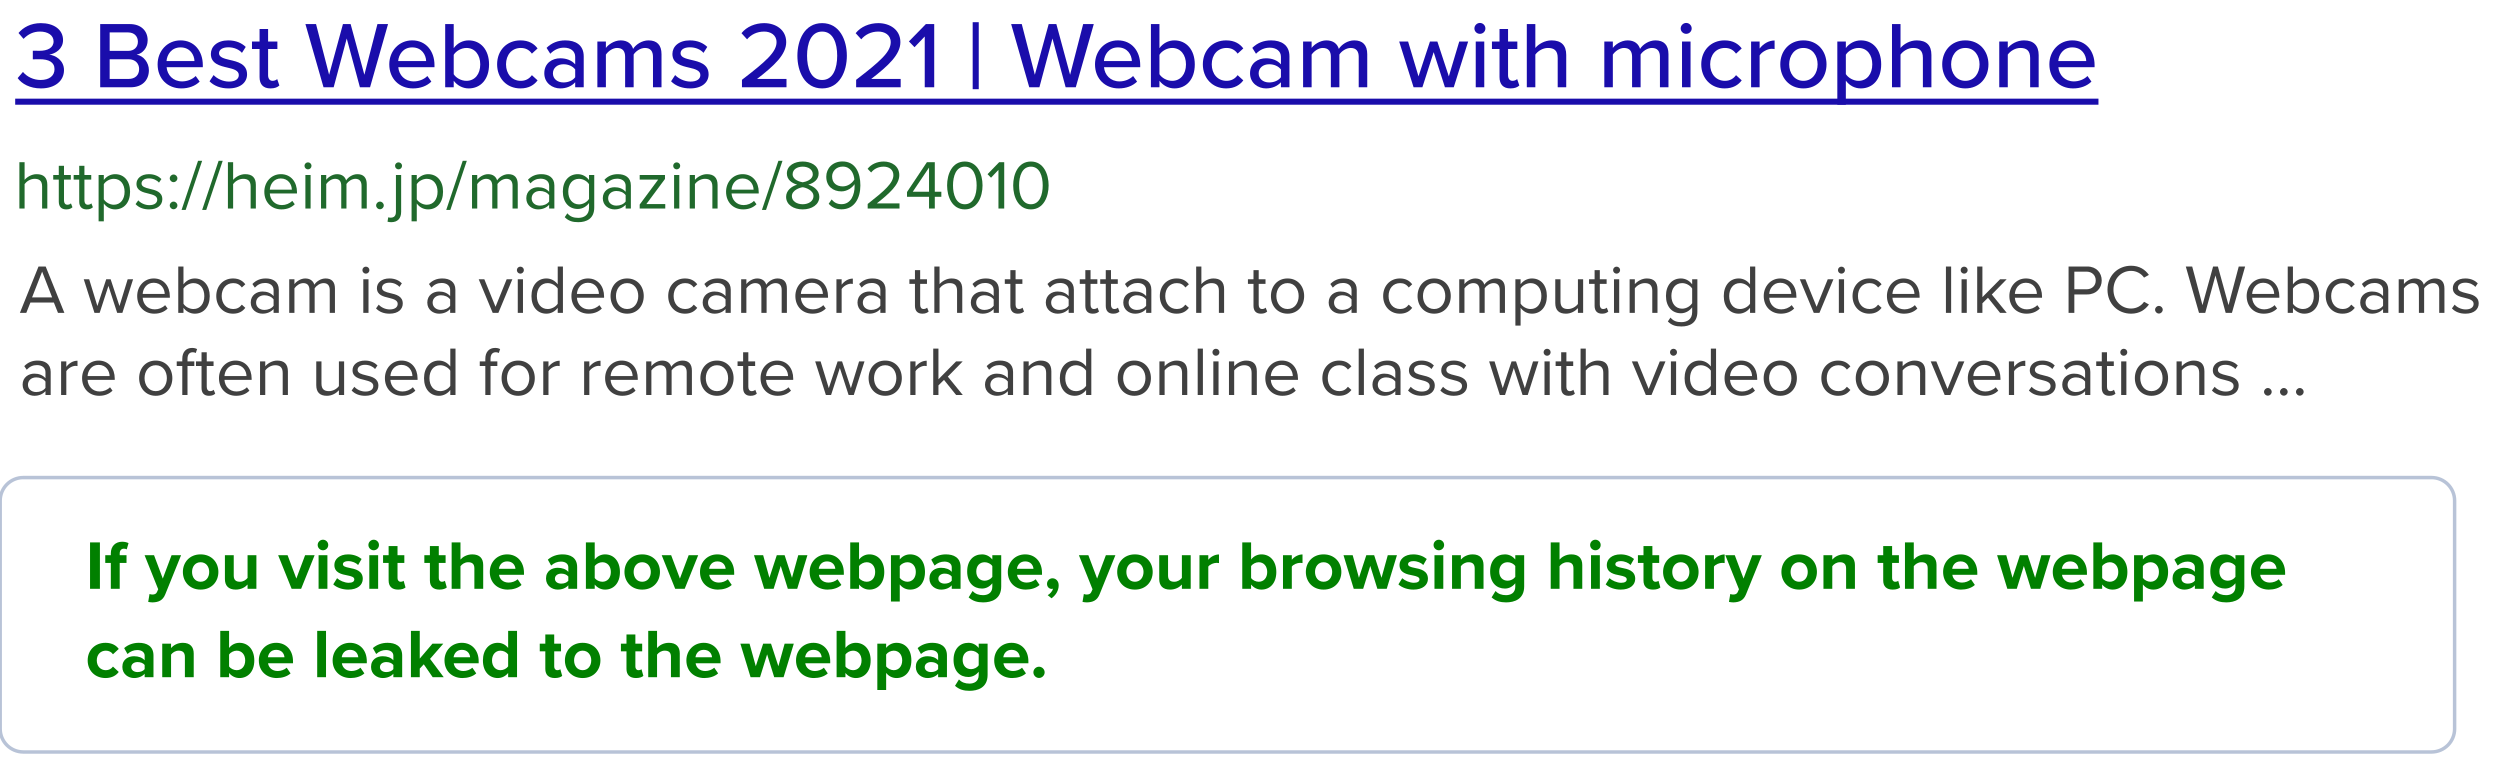 <?xml version="1.0" encoding="UTF-8" standalone="no"?>
<!DOCTYPE svg PUBLIC "-//W3C//DTD SVG 1.1//EN" "http://www.w3.org/Graphics/SVG/1.1/DTD/svg11.dtd">
<svg xmlns="http://www.w3.org/2000/svg" xmlns:xlink="http://www.w3.org/1999/xlink" version="1.1" width="395.76pt" height="123.12pt" viewBox="0 0 395.76 123.12">
<g enable-background="new">
<clipPath id="cp0">
<path transform="matrix(1,0,0,-1,0,123.12)" d="M 0 .192 L 395.73 .192 L 395.73 123.121 L 0 123.121 Z " fill-rule="evenodd"/>
</clipPath>
<g clip-path="url(#cp0)">
<path transform="matrix(1,0,0,-1,0,123.12)" stroke-width=".55" stroke-linecap="round" stroke-linejoin="round" fill="none" stroke="#b8c3d7" d="M 388.575 43.862 C 388.575 45.881 386.936 47.52 384.916 47.52 L 3.688 47.52 C 1.669 47.52 .03 45.881 .03 43.862 L .03 7.738 C .03 5.719 1.669 4.08 3.688 4.08 L 384.916 4.08 C 386.936 4.08 388.575 5.719 388.575 7.738 Z "/>
<symbol id="font_1_4">
<path d="M 0 .109 C .043 .049 .129 0 .245 0 C .396 0 .489 .081 .489 .193 C .489 .298 .397 .35 .334 .356 C .4 .368 .479 .417 .479 .51 C .479 .622 .381 .689 .245 .689 C .138 .689 .059 .644 .009 .585 L .062 .523 C .111 .573 .166 .6 .236 .6 C .315 .6 .379 .564 .379 .496 C .379 .427 .313 .397 .232 .397 C .206 .397 .171 .397 .16 .398 L .16 .307 C .17 .308 .205 .308 .232 .308 C .329 .308 .389 .277 .389 .203 C .389 .133 .334 .089 .242 .089 C .167 .089 .098 .123 .056 .174 L 0 .109 Z "/>
</symbol>
<symbol id="font_1_5">
<path d="M 0 0 L .321 0 C .444 0 .514 .075 .514 .18 C .514 .261 .456 .333 .385 .344 C .446 .357 .501 .413 .501 .497 C .501 .594 .432 .667 .313 .667 L 0 .667 L 0 0 M .1 .384 L .1 .579 L .294 .579 C .361 .579 .398 .536 .398 .481 C .398 .426 .361 .384 .294 .384 L .1 .384 M .1 .088 L .1 .296 L .299 .296 C .373 .296 .411 .248 .411 .193 C .411 .128 .369 .088 .299 .088 L .1 .088 Z "/>
</symbol>
<symbol id="font_1_a">
<path d="M 0 .254 C 0 .102 .106 0 .25 0 C .328 0 .396 .025 .444 .072 L .402 .131 C .366 .094 .31 .074 .259 .074 C .162 .074 .102 .142 .095 .224 L .477 .224 L .477 .246 C .477 .394 .387 .507 .242 .507 C .101 .507 0 .394 0 .254 M .242 .433 C .344 .433 .387 .353 .389 .289 L .094 .289 C .099 .355 .145 .433 .242 .433 Z "/>
</symbol>
<symbol id="font_1_12">
<path d="M 0 .075 C .049 .025 .12 0 .201 0 C .328 0 .396 .065 .396 .148 C .396 .259 .296 .282 .212 .301 C .152 .315 .1 .329 .1 .371 C .1 .41 .138 .434 .199 .434 C .26 .434 .314 .409 .342 .375 L .382 .438 C .341 .477 .281 .507 .198 .507 C .08 .507 .014 .441 .014 .364 C .014 .26 .11 .238 .192 .219 C .254 .205 .309 .189 .309 .141 C .309 .1 .273 .072 .205 .072 C .14 .072 .076 .105 .043 .141 L 0 .075 Z "/>
</symbol>
<symbol id="font_1_13">
<path d="M .195 0 C .242 0 .27 .013 .289 .031 L .266 .099 C .257 .089 .238 .08 .217 .08 C .186 .08 .17 .105 .17 .139 L .17 .416 L .268 .416 L .268 .495 L .17 .495 L .17 .627 L .08 .627 L .08 .495 L 0 .495 L 0 .416 L .08 .416 L .08 .119 C .08 .043 .119 0 .195 0 Z "/>
</symbol>
<symbol id="font_1_6">
<path d="M .575 0 L .682 0 L .872 .667 L .76 .667 L .622 .132 L .477 .667 L .396 .667 L .25 .132 L .112 .667 L 0 .667 L .191 0 L .298 0 L .436 .515 L .575 0 Z "/>
</symbol>
<symbol id="font_1_8">
<path d="M 0 .012 L .09 .012 L .09 .081 C .126 .033 .183 0 .248 0 C .373 0 .463 .095 .463 .253 C .463 .408 .374 .507 .248 .507 C .185 .507 .128 .477 .09 .425 L .09 .679 L 0 .679 L 0 .012 M .09 .15 L .09 .355 C .114 .394 .169 .427 .224 .427 C .314 .427 .37 .354 .37 .253 C .37 .152 .314 .08 .224 .08 C .169 .08 .114 .111 .09 .15 Z "/>
</symbol>
<symbol id="font_1_9">
<path d="M 0 .254 C 0 .109 .1 0 .246 0 C .337 0 .392 .038 .427 .085 L .367 .14 C .338 .1 .299 .08 .25 .08 C .155 .08 .094 .154 .094 .254 C .094 .354 .155 .427 .25 .427 C .299 .427 .338 .408 .367 .367 L .427 .422 C .392 .469 .337 .507 .246 .507 C .1 .507 0 .399 0 .254 Z "/>
</symbol>
<symbol id="font_1_7">
<path d="M .326 .012 L .416 .012 L .416 .338 C .416 .461 .327 .507 .222 .507 C .144 .507 .078 .481 .024 .428 L .063 .366 C .106 .409 .153 .43 .208 .43 C .277 .43 .326 .394 .326 .334 L .326 .254 C .289 .297 .233 .318 .168 .318 C .087 .318 0 .27 0 .16 C 0 .054 .088 0 .168 0 C .233 0 .288 .023 .326 .065 L .326 .012 M .326 .118 C .299 .082 .252 .063 .202 .063 C .137 .063 .091 .102 .091 .159 C .091 .216 .137 .255 .202 .255 C .252 .255 .299 .236 .326 .2 L .326 .118 Z "/>
</symbol>
<symbol id="font_1_d">
<path d="M .587 0 L .677 0 L .677 .349 C .677 .446 .629 .495 .54 .495 C .469 .495 .405 .45 .377 .405 C .362 .457 .319 .495 .246 .495 C .174 .495 .11 .445 .09 .415 L .09 .483 L 0 .483 L 0 0 L .09 0 L .09 .345 C .114 .38 .161 .415 .208 .415 C .269 .415 .293 .378 .293 .322 L .293 0 L .383 0 L .383 .346 C .406 .381 .454 .415 .503 .415 C .562 .415 .587 .378 .587 .322 L .587 0 Z "/>
</symbol>
<symbol id="font_1_3">
<path d="M .005 0 L .475 0 L .475 .088 L .164 .088 C .347 .229 .472 .346 .472 .476 C .472 .609 .359 .677 .239 .677 C .146 .677 .055 .64 0 .571 L .059 .506 C .1 .555 .161 .588 .24 .588 C .305 .588 .37 .554 .37 .476 C .37 .371 .255 .271 .005 .079 L .005 0 Z "/>
</symbol>
<symbol id="font_1_1">
<path d="M 0 .345 C 0 .18 .076 0 .261 0 C .446 0 .522 .18 .522 .345 C .522 .51 .446 .689 .261 .689 C .076 .689 0 .51 0 .345 M .42 .345 C .42 .215 .379 .089 .261 .089 C .143 .089 .102 .215 .102 .345 C .102 .475 .143 .6 .261 .6 C .379 .6 .42 .475 .42 .345 Z "/>
</symbol>
<symbol id="font_1_2">
<path d="M .167 0 L .267 0 L .267 .667 L .179 .667 L 0 .484 L .059 .423 L .167 .536 L .167 0 Z "/>
</symbol>
<symbol id="font_1_15">
<path d="M 0 0 L .064 0 L .064 .707 L 0 .707 L 0 0 Z "/>
</symbol>
<symbol id="font_1_14">
<path d="M .483 0 L .576 0 L .728 .483 L .634 .483 L .524 .115 L .403 .483 L .325 .483 L .204 .115 L .094 .483 L 0 .483 L .152 0 L .245 0 L .364 .371 L .483 0 Z "/>
</symbol>
<symbol id="font_1_c">
<path d="M .058 .564 C .09 .564 .116 .589 .116 .621 C .116 .653 .09 .679 .058 .679 C .027 .679 0 .653 0 .621 C 0 .589 .027 .564 .058 .564 M .014 0 L .104 0 L .104 .483 L .014 .483 L .014 0 Z "/>
</symbol>
<symbol id="font_1_b">
<path d="M .326 0 L .416 0 L .416 .341 C .416 .443 .364 .495 .261 .495 C .187 .495 .122 .454 .09 .415 L .09 .667 L 0 .667 L 0 0 L .09 0 L .09 .345 C .116 .381 .167 .415 .223 .415 C .285 .415 .326 .391 .326 .311 L .326 0 Z "/>
</symbol>
<symbol id="font_1_11">
<path d="M 0 0 L .09 0 L .09 .336 C .111 .372 .172 .406 .217 .406 C .229 .406 .239 .405 .248 .403 L .248 .494 C .184 .494 .127 .457 .09 .409 L .09 .483 L 0 .483 L 0 0 Z "/>
</symbol>
<symbol id="font_1_f">
<path d="M .244 0 C .395 0 .488 .114 .488 .254 C .488 .393 .395 .507 .244 .507 C .094 .507 0 .393 0 .254 C 0 .114 .094 0 .244 0 M .244 .08 C .148 .08 .094 .162 .094 .254 C .094 .345 .148 .427 .244 .427 C .341 .427 .394 .345 .394 .254 C .394 .162 .341 .08 .244 .08 Z "/>
</symbol>
<symbol id="font_1_10">
<path d="M .09 0 L .09 .254 C .129 .201 .185 .172 .248 .172 C .374 .172 .463 .268 .463 .426 C .463 .584 .374 .679 .248 .679 C .183 .679 .125 .646 .09 .598 L .09 .667 L 0 .667 L 0 0 L .09 0 M .369 .426 C .369 .325 .314 .252 .224 .252 C .169 .252 .114 .285 .09 .323 L .09 .528 C .114 .567 .169 .599 .224 .599 C .314 .599 .369 .526 .369 .426 Z "/>
</symbol>
<symbol id="font_1_e">
<path d="M .326 0 L .416 0 L .416 .339 C .416 .441 .363 .495 .261 .495 C .186 .495 .122 .454 .09 .415 L .09 .483 L 0 .483 L 0 0 L .09 0 L .09 .345 C .116 .381 .167 .415 .223 .415 C .285 .415 .326 .389 .326 .309 L .326 0 Z "/>
</symbol>
<use xlink:href="#font_1_4" transform="matrix(15,0,0,-15,2.795,13.997)" fill="#1a0dab"/>
<use xlink:href="#font_1_5" transform="matrix(15,0,0,-15,15.86,13.817)" fill="#1a0dab"/>
<use xlink:href="#font_1_a" transform="matrix(15,0,0,-15,24.95,13.997)" fill="#1a0dab"/>
<use xlink:href="#font_1_12" transform="matrix(15,0,0,-15,33.17,13.997)" fill="#1a0dab"/>
<use xlink:href="#font_1_13" transform="matrix(15,0,0,-15,39.89,13.997)" fill="#1a0dab"/>
<use xlink:href="#font_1_6" transform="matrix(15,0,0,-15,48.35,13.817)" fill="#1a0dab"/>
<use xlink:href="#font_1_a" transform="matrix(15,0,0,-15,61.625,13.997)" fill="#1a0dab"/>
<use xlink:href="#font_1_8" transform="matrix(15,0,0,-15,70.475,13.997)" fill="#1a0dab"/>
<use xlink:href="#font_1_9" transform="matrix(15,0,0,-15,78.695,13.997)" fill="#1a0dab"/>
<use xlink:href="#font_1_7" transform="matrix(15,0,0,-15,86.165,13.997)" fill="#1a0dab"/>
<use xlink:href="#font_1_d" transform="matrix(15,0,0,-15,94.565,13.817)" fill="#1a0dab"/>
<use xlink:href="#font_1_12" transform="matrix(15,0,0,-15,106.235,13.997)" fill="#1a0dab"/>
<use xlink:href="#font_1_3" transform="matrix(15,0,0,-15,117.38,13.817)" fill="#1a0dab"/>
<use xlink:href="#font_1_1" transform="matrix(15,0,0,-15,126.23,13.997)" fill="#1a0dab"/>
<use xlink:href="#font_1_3" transform="matrix(15,0,0,-15,135.455,13.817)" fill="#1a0dab"/>
<use xlink:href="#font_1_2" transform="matrix(15,0,0,-15,143.885,13.817)" fill="#1a0dab"/>
<use xlink:href="#font_1_15" transform="matrix(15,0,0,-15,153.98,14.117)" fill="#1a0dab"/>
<use xlink:href="#font_1_6" transform="matrix(15,0,0,-15,160.07,13.817)" fill="#1a0dab"/>
<use xlink:href="#font_1_a" transform="matrix(15,0,0,-15,173.345,13.997)" fill="#1a0dab"/>
<use xlink:href="#font_1_8" transform="matrix(15,0,0,-15,182.195,13.997)" fill="#1a0dab"/>
<use xlink:href="#font_1_9" transform="matrix(15,0,0,-15,190.415,13.997)" fill="#1a0dab"/>
<use xlink:href="#font_1_7" transform="matrix(15,0,0,-15,197.885,13.997)" fill="#1a0dab"/>
<use xlink:href="#font_1_d" transform="matrix(15,0,0,-15,206.285,13.817)" fill="#1a0dab"/>
<use xlink:href="#font_1_14" transform="matrix(15,0,0,-15,221.495,13.817)" fill="#1a0dab"/>
<use xlink:href="#font_1_c" transform="matrix(15,0,0,-15,233.405,13.817)" fill="#1a0dab"/>
<use xlink:href="#font_1_13" transform="matrix(15,0,0,-15,236.18,13.997)" fill="#1a0dab"/>
<use xlink:href="#font_1_b" transform="matrix(15,0,0,-15,241.7,13.817)" fill="#1a0dab"/>
<use xlink:href="#font_1_d" transform="matrix(15,0,0,-15,253.97,13.817)" fill="#1a0dab"/>
<use xlink:href="#font_1_c" transform="matrix(15,0,0,-15,266.06,13.817)" fill="#1a0dab"/>
<use xlink:href="#font_1_9" transform="matrix(15,0,0,-15,269.315,13.997)" fill="#1a0dab"/>
<use xlink:href="#font_1_11" transform="matrix(15,0,0,-15,277.205,13.817)" fill="#1a0dab"/>
<use xlink:href="#font_1_f" transform="matrix(15,0,0,-15,281.825,13.997)" fill="#1a0dab"/>
<use xlink:href="#font_1_10" transform="matrix(15,0,0,-15,290.855,16.577)" fill="#1a0dab"/>
<use xlink:href="#font_1_b" transform="matrix(15,0,0,-15,299.51,13.817)" fill="#1a0dab"/>
<use xlink:href="#font_1_f" transform="matrix(15,0,0,-15,307.46,13.997)" fill="#1a0dab"/>
<use xlink:href="#font_1_e" transform="matrix(15,0,0,-15,316.49,13.817)" fill="#1a0dab"/>
<use xlink:href="#font_1_a" transform="matrix(15,0,0,-15,324.425,13.997)" fill="#1a0dab"/>
<path transform="matrix(1,0,0,-1,0,123.12)" d="M 2.405 106.543 L 332.195 106.543 L 332.195 107.503 L 2.405 107.503 Z " fill="#1a0dab" fill-rule="evenodd"/>
<symbol id="font_2_12">
<path d="M .327 0 L .402 0 L .402 .341 C .402 .446 .349 .495 .248 .495 C .175 .495 .109 .453 .075 .413 L .075 .667 L 0 .667 L 0 0 L .075 0 L .075 .353 C .104 .392 .16 .428 .218 .428 C .283 .428 .327 .403 .327 .318 L .327 0 Z "/>
</symbol>
<symbol id="font_2_1d">
<path d="M .187 0 C .231 0 .258 .013 .277 .031 L .255 .087 C .245 .076 .225 .067 .204 .067 C .171 .067 .155 .093 .155 .129 L .155 .429 L .253 .429 L .253 .495 L .155 .495 L .155 .627 L .08 .627 L .08 .495 L 0 .495 L 0 .429 L .08 .429 L .08 .113 C .08 .041 .116 0 .187 0 Z "/>
</symbol>
<symbol id="font_2_1a">
<path d="M .075 0 L .075 .257 C .114 .203 .172 .172 .238 .172 C .365 .172 .453 .27 .453 .426 C .453 .583 .365 .679 .238 .679 C .17 .679 .11 .644 .075 .595 L .075 .667 L 0 .667 L 0 0 L .075 0 M .374 .426 C .374 .319 .316 .239 .219 .239 C .16 .239 .101 .275 .075 .317 L .075 .535 C .101 .577 .16 .612 .219 .612 C .316 .612 .374 .533 .374 .426 Z "/>
</symbol>
<symbol id="font_2_1c">
<path d="M 0 .076 C .049 .024 .116 0 .195 0 C .32 0 .385 .065 .385 .146 C .385 .253 .288 .277 .204 .296 C .141 .311 .086 .326 .086 .373 C .086 .416 .127 .446 .193 .446 C .255 .446 .308 .42 .337 .385 L .372 .437 C .333 .476 .275 .507 .193 .507 C .078 .507 .013 .443 .013 .368 C .013 .268 .106 .246 .188 .227 C .253 .211 .312 .194 .312 .141 C .312 .094 .272 .061 .198 .061 C .132 .061 .071 .093 .039 .13 L 0 .076 Z "/>
</symbol>
<symbol id="font_2_23">
<path d="M 0 .445 C 0 .415 .025 .39 .055 .39 C .085 .39 .11 .415 .11 .445 C .11 .475 .085 .5 .055 .5 C .025 .5 0 .475 0 .445 M 0 .055 C 0 .025 .025 0 .055 0 C .085 0 .11 .025 .11 .055 C .11 .085 .085 .11 .055 .11 C .025 .11 0 .085 0 .055 Z "/>
</symbol>
<symbol id="font_2_24">
<path d="M 0 0 L .059 0 L .296 .707 L .237 .707 L 0 0 Z "/>
</symbol>
<symbol id="font_2_f">
<path d="M 0 .254 C 0 .103 .103 0 .246 0 C .325 0 .39 .026 .438 .074 L .402 .123 C .364 .084 .308 .062 .253 .062 C .149 .062 .085 .138 .079 .229 L .47 .229 L .47 .248 C .47 .393 .384 .507 .238 .507 C .1 .507 0 .394 0 .254 M .237 .445 C .347 .445 .395 .356 .396 .284 L .079 .284 C .083 .358 .134 .445 .237 .445 Z "/>
</symbol>
<symbol id="font_2_13">
<path d="M .05 .564 C .078 .564 .101 .587 .101 .615 C .101 .643 .078 .665 .05 .665 C .023 .665 0 .643 0 .615 C 0 .587 .023 .564 .05 .564 M .013 0 L .088 0 L .088 .483 L .013 .483 L .013 0 Z "/>
</symbol>
<symbol id="font_2_17">
<path d="M .583 0 L .658 0 L .658 .349 C .658 .446 .611 .495 .523 .495 C .453 .495 .388 .449 .361 .405 C .347 .455 .305 .495 .231 .495 C .16 .495 .095 .444 .075 .413 L .075 .483 L 0 .483 L 0 0 L .075 0 L .075 .353 C .101 .392 .153 .428 .202 .428 C .265 .428 .291 .389 .291 .328 L .291 0 L .366 0 L .366 .354 C .391 .392 .444 .428 .494 .428 C .556 .428 .583 .389 .583 .328 L .583 0 Z "/>
</symbol>
<symbol id="font_2_22">
<path d="M 0 .055 C 0 .025 .025 0 .055 0 C .085 0 .11 .025 .11 .055 C .11 .085 .085 .11 .055 .11 C .025 .11 0 .085 0 .055 Z "/>
</symbol>
<symbol id="font_2_14">
<path d="M .158 .76 C .186 .76 .209 .783 .209 .811 C .209 .839 .186 .861 .158 .861 C .131 .861 .108 .839 .108 .811 C .108 .783 .131 .76 .158 .76 M .196 .679 L .121 .679 L .121 .149 C .121 .088 .09 .065 .046 .065 C .034 .065 .02 .066 .01 .07 L 0 .007 C .016 .002 .033 0 .054 0 C .145 0 .196 .054 .196 .149 L .196 .679 Z "/>
</symbol>
<symbol id="font_2_b">
<path d="M .329 .012 L .404 .012 L .404 .344 C .404 .461 .319 .507 .217 .507 C .138 .507 .076 .481 .024 .427 L .059 .375 C .102 .421 .149 .442 .207 .442 C .277 .442 .329 .405 .329 .34 L .329 .253 C .29 .298 .235 .319 .169 .319 C .087 .319 0 .268 0 .16 C 0 .055 .087 0 .169 0 C .234 0 .289 .023 .329 .067 L .329 .012 M .329 .114 C .3 .074 .249 .054 .196 .054 C .126 .054 .077 .098 .077 .159 C .077 .221 .126 .265 .196 .265 C .249 .265 .3 .245 .329 .205 L .329 .114 Z "/>
</symbol>
<symbol id="font_2_11">
<path d="M .027 .072 C .084 .016 .14 0 .222 0 C .34 0 .452 .05 .452 .21 L .452 .679 L .377 .679 L .377 .606 C .338 .659 .28 .691 .215 .691 C .088 .691 0 .595 0 .44 C 0 .284 .089 .19 .215 .19 C .283 .19 .342 .227 .377 .276 L .377 .207 C .377 .101 .302 .062 .222 .062 C .153 .062 .105 .08 .065 .128 L .027 .072 M .377 .335 C .351 .293 .293 .256 .233 .256 C .136 .256 .078 .334 .078 .44 C .078 .547 .136 .624 .233 .624 C .293 .624 .351 .588 .377 .546 L .377 .335 Z "/>
</symbol>
<symbol id="font_2_21">
<path d="M 0 0 L .368 0 L .368 .065 L .096 .065 L .364 .426 L .364 .483 L 0 .483 L 0 .417 L .266 .417 L 0 .058 L 0 0 Z "/>
</symbol>
<symbol id="font_2_18">
<path d="M .326 0 L .401 0 L .401 .339 C .401 .444 .348 .495 .247 .495 C .175 .495 .109 .453 .075 .413 L .075 .483 L 0 .483 L 0 0 L .075 0 L .075 .353 C .103 .392 .159 .428 .218 .428 C .283 .428 .326 .401 .326 .316 L .326 0 Z "/>
</symbol>
<symbol id="font_2_5">
<path d="M 0 .181 C 0 .067 .107 0 .239 0 C .37 0 .478 .068 .478 .181 C .478 .27 .402 .331 .319 .356 C .396 .378 .468 .428 .468 .516 C .468 .636 .349 .689 .239 .689 C .128 .689 .011 .636 .011 .516 C .011 .428 .082 .378 .159 .356 C .076 .331 0 .27 0 .181 M .384 .505 C .384 .424 .28 .397 .239 .39 C .199 .397 .094 .424 .094 .505 C .094 .574 .158 .615 .239 .615 C .319 .615 .384 .574 .384 .505 M .394 .19 C .394 .118 .321 .074 .239 .074 C .156 .074 .083 .118 .083 .19 C .083 .277 .198 .314 .239 .319 C .28 .314 .394 .277 .394 .19 Z "/>
</symbol>
<symbol id="font_2_6">
<path d="M .035 .08 C .077 .032 .135 0 .22 0 C .407 0 .491 .164 .491 .344 C .491 .526 .42 .689 .233 .689 C .088 .689 0 .586 0 .471 C 0 .329 .099 .258 .219 .258 C .304 .258 .378 .316 .407 .362 C .408 .353 .408 .344 .408 .335 C .408 .209 .355 .074 .22 .074 C .151 .074 .111 .102 .077 .142 L .035 .08 M .404 .429 C .369 .37 .304 .33 .238 .33 C .152 .33 .084 .376 .084 .474 C .084 .537 .135 .615 .237 .615 C .353 .615 .397 .512 .404 .429 Z "/>
</symbol>
<symbol id="font_2_3">
<path d="M .001 0 L .459 0 L .459 .074 L .132 .074 C .318 .221 .456 .345 .456 .481 C .456 .614 .343 .677 .232 .677 C .138 .677 .051 .639 0 .572 L .051 .519 C .09 .569 .152 .603 .232 .603 C .301 .603 .371 .566 .371 .481 C .371 .366 .241 .255 .001 .066 L .001 0 Z "/>
</symbol>
<symbol id="font_2_4">
<path d="M .317 0 L .4 0 L .4 .169 L .494 .169 L .494 .242 L .4 .242 L .4 .667 L .286 .667 L 0 .238 L 0 .169 L .317 .169 L .317 0 M .317 .59 L .317 .242 L .083 .242 L .317 .59 Z "/>
</symbol>
<symbol id="font_2_1">
<path d="M 0 .345 C 0 .183 .072 0 .255 0 C .437 0 .51 .183 .51 .345 C .51 .508 .437 .689 .255 .689 C .072 .689 0 .508 0 .345 M .425 .345 C .425 .212 .382 .074 .255 .074 C .128 .074 .085 .212 .085 .345 C .085 .478 .128 .615 .255 .615 C .382 .615 .425 .478 .425 .345 Z "/>
</symbol>
<symbol id="font_2_2">
<path d="M .157 0 L .24 0 L .24 .667 L .167 .667 L 0 .495 L .05 .444 L .157 .557 L .157 0 Z "/>
</symbol>
<use xlink:href="#font_2_12" transform="matrix(11,0,0,-11,3.069,33.016)" fill="#20692c"/>
<use xlink:href="#font_2_1d" transform="matrix(11,0,0,-11,8.426,33.148)" fill="#20692c"/>
<use xlink:href="#font_2_1d" transform="matrix(11,0,0,-11,11.66,33.148)" fill="#20692c"/>
<use xlink:href="#font_2_1a" transform="matrix(11,0,0,-11,15.609,35.04)" fill="#20692c"/>
<use xlink:href="#font_2_1c" transform="matrix(11,0,0,-11,21.461,33.148)" fill="#20692c"/>
<use xlink:href="#font_2_23" transform="matrix(11,0,0,-11,26.873,33.126)" fill="#20692c"/>
<use xlink:href="#font_2_24" transform="matrix(11,0,0,-11,28.743,33.236)" fill="#20692c"/>
<use xlink:href="#font_2_24" transform="matrix(11,0,0,-11,31.999,33.236)" fill="#20692c"/>
<use xlink:href="#font_2_12" transform="matrix(11,0,0,-11,36.08,33.016)" fill="#20692c"/>
<use xlink:href="#font_2_f" transform="matrix(11,0,0,-11,41.844,33.148)" fill="#20692c"/>
<use xlink:href="#font_2_13" transform="matrix(11,0,0,-11,48.202,33.016)" fill="#20692c"/>
<use xlink:href="#font_2_17" transform="matrix(11,0,0,-11,50.82,33.016)" fill="#20692c"/>
<use xlink:href="#font_2_22" transform="matrix(11,0,0,-11,59.543,33.126)" fill="#20692c"/>
<use xlink:href="#font_2_14" transform="matrix(11,0,0,-11,61.347,35.172)" fill="#20692c"/>
<use xlink:href="#font_2_1a" transform="matrix(11,0,0,-11,65.153,35.04)" fill="#20692c"/>
<use xlink:href="#font_2_24" transform="matrix(11,0,0,-11,70.642,33.236)" fill="#20692c"/>
<use xlink:href="#font_2_17" transform="matrix(11,0,0,-11,74.723,33.016)" fill="#20692c"/>
<use xlink:href="#font_2_b" transform="matrix(11,0,0,-11,83.314,33.148)" fill="#20692c"/>
<use xlink:href="#font_2_11" transform="matrix(11,0,0,-11,89.1,35.172)" fill="#20692c"/>
<use xlink:href="#font_2_b" transform="matrix(11,0,0,-11,95.425,33.148)" fill="#20692c"/>
<use xlink:href="#font_2_21" transform="matrix(11,0,0,-11,101.266,33.016)" fill="#20692c"/>
<use xlink:href="#font_2_13" transform="matrix(11,0,0,-11,106.568,33.016)" fill="#20692c"/>
<use xlink:href="#font_2_18" transform="matrix(11,0,0,-11,109.186,33.016)" fill="#20692c"/>
<use xlink:href="#font_2_f" transform="matrix(11,0,0,-11,114.939,33.148)" fill="#20692c"/>
<use xlink:href="#font_2_24" transform="matrix(11,0,0,-11,120.615,33.236)" fill="#20692c"/>
<use xlink:href="#font_2_5" transform="matrix(11,0,0,-11,124.443,33.148)" fill="#20692c"/>
<use xlink:href="#font_2_6" transform="matrix(11,0,0,-11,130.801,33.137)" fill="#20692c"/>
<use xlink:href="#font_2_3" transform="matrix(11,0,0,-11,137.346,33.016)" fill="#20692c"/>
<use xlink:href="#font_2_4" transform="matrix(11,0,0,-11,143.583,33.016)" fill="#20692c"/>
<use xlink:href="#font_2_1" transform="matrix(11,0,0,-11,149.93,33.148)" fill="#20692c"/>
<use xlink:href="#font_2_2" transform="matrix(11,0,0,-11,156.332,33.016)" fill="#20692c"/>
<use xlink:href="#font_2_1" transform="matrix(11,0,0,-11,160.391,33.148)" fill="#20692c"/>
<symbol id="font_2_7">
<path d="M .548 0 L .64 0 L .371 .667 L .268 .667 L 0 0 L .092 0 L .151 .148 L .489 .148 L .548 0 M .32 .593 L .464 .222 L .175 .222 L .32 .593 Z "/>
</symbol>
<symbol id="font_2_20">
<path d="M .481 0 L .556 0 L .71 .483 L .632 .483 L .514 .098 L .387 .483 L .323 .483 L .196 .098 L .078 .483 L 0 .483 L .154 0 L .229 0 L .355 .388 L .481 0 Z "/>
</symbol>
<symbol id="font_2_c">
<path d="M 0 .012 L .075 .012 L .075 .084 C .111 .035 .17 0 .238 0 C .364 0 .453 .096 .453 .253 C .453 .407 .364 .507 .238 .507 C .172 .507 .114 .475 .075 .422 L .075 .679 L 0 .679 L 0 .012 M .075 .143 L .075 .362 C .101 .404 .16 .44 .219 .44 C .317 .44 .375 .36 .375 .253 C .375 .146 .317 .067 .219 .067 C .16 .067 .101 .101 .075 .143 Z "/>
</symbol>
<symbol id="font_2_d">
<path d="M 0 .254 C 0 .11 .097 0 .241 0 C .329 0 .381 .036 .418 .084 L .368 .13 C .336 .087 .295 .067 .245 .067 C .142 .067 .078 .147 .078 .254 C .078 .361 .142 .44 .245 .44 C .295 .44 .336 .421 .368 .377 L .418 .423 C .381 .471 .329 .507 .241 .507 C .097 .507 0 .397 0 .254 Z "/>
</symbol>
<symbol id="font_2_1f">
<path d="M .201 0 L .283 0 L .484 .483 L .402 .483 L .242 .087 L .081 .483 L 0 .483 L .201 0 Z "/>
</symbol>
<symbol id="font_2_e">
<path d="M .378 .012 L .453 .012 L .453 .679 L .378 .679 L .378 .422 C .339 .475 .28 .507 .215 .507 C .088 .507 0 .407 0 .253 C 0 .096 .089 0 .215 0 C .283 0 .342 .035 .378 .084 L .378 .012 M .378 .143 C .351 .101 .293 .067 .233 .067 C .136 .067 .078 .146 .078 .253 C .078 .36 .136 .44 .233 .44 C .293 .44 .351 .404 .378 .362 L .378 .143 Z "/>
</symbol>
<symbol id="font_2_19">
<path d="M .239 0 C .386 0 .478 .114 .478 .254 C .478 .394 .386 .507 .239 .507 C .092 .507 0 .394 0 .254 C 0 .114 .092 0 .239 0 M .239 .067 C .136 .067 .078 .155 .078 .254 C .078 .352 .136 .44 .239 .44 C .342 .44 .399 .352 .399 .254 C .399 .155 .342 .067 .239 .067 Z "/>
</symbol>
<symbol id="font_2_1b">
<path d="M 0 0 L .075 0 L .075 .342 C .097 .381 .16 .419 .206 .419 C .218 .419 .227 .418 .236 .416 L .236 .493 C .17 .493 .114 .456 .075 .405 L .075 .483 L 0 .483 L 0 0 Z "/>
</symbol>
<symbol id="font_2_1e">
<path d="M .326 .012 L .401 .012 L .401 .495 L .326 .495 L .326 .14 C .298 .101 .242 .067 .183 .067 C .118 .067 .075 .092 .075 .177 L .075 .495 L 0 .495 L 0 .154 C 0 .049 .053 0 .154 0 C .226 0 .289 .038 .326 .08 L .326 .012 Z "/>
</symbol>
<symbol id="font_2_16">
<path d="M 0 0 L .075 0 L .075 .667 L 0 .667 L 0 0 Z "/>
</symbol>
<symbol id="font_2_15">
<path d="M .329 0 L .425 0 L .21 .264 L .424 .483 L .329 .483 L .075 .226 L .075 .667 L 0 .667 L 0 0 L .075 0 L .075 .138 L .155 .217 L .329 0 Z "/>
</symbol>
<symbol id="font_2_9">
<path d="M 0 0 L .083 0 L .083 .265 L .268 .265 C .4 .265 .477 .357 .477 .466 C .477 .575 .402 .667 .268 .667 L 0 .667 L 0 0 M .391 .466 C .391 .391 .337 .339 .258 .339 L .083 .339 L .083 .593 L .258 .593 C .337 .593 .391 .541 .391 .466 Z "/>
</symbol>
<symbol id="font_2_8">
<path d="M .34 0 C .461 0 .541 .056 .597 .132 L .526 .171 C .488 .114 .419 .074 .34 .074 C .197 .074 .086 .187 .086 .345 C .086 .504 .197 .616 .34 .616 C .419 .616 .488 .575 .526 .519 L .596 .558 C .543 .633 .461 .69 .34 .69 C .151 .69 0 .55 0 .345 C 0 .14 .151 0 .34 0 Z "/>
</symbol>
<symbol id="font_2_a">
<path d="M .574 0 L .664 0 L .854 .667 L .762 .667 L .615 .111 L .462 .667 L .393 .667 L .24 .111 L .092 .667 L 0 .667 L .19 0 L .28 0 L .427 .538 L .574 0 Z "/>
</symbol>
<use xlink:href="#font_2_7" transform="matrix(11,0,0,-11,3.15,49.525)" fill="#404040"/>
<use xlink:href="#font_2_20" transform="matrix(11,0,0,-11,13.259,49.525)" fill="#404040"/>
<use xlink:href="#font_2_f" transform="matrix(11,0,0,-11,21.718,49.657)" fill="#404040"/>
<use xlink:href="#font_2_c" transform="matrix(11,0,0,-11,28.219,49.657)" fill="#404040"/>
<use xlink:href="#font_2_d" transform="matrix(11,0,0,-11,34.236,49.657)" fill="#404040"/>
<use xlink:href="#font_2_b" transform="matrix(11,0,0,-11,39.692,49.657)" fill="#404040"/>
<use xlink:href="#font_2_17" transform="matrix(11,0,0,-11,45.786,49.525)" fill="#404040"/>
<use xlink:href="#font_2_13" transform="matrix(11,0,0,-11,57.369,49.525)" fill="#404040"/>
<use xlink:href="#font_2_1c" transform="matrix(11,0,0,-11,59.525,49.657)" fill="#404040"/>
<use xlink:href="#font_2_b" transform="matrix(11,0,0,-11,67.643,49.657)" fill="#404040"/>
<use xlink:href="#font_2_1f" transform="matrix(11,0,0,-11,75.783,49.525)" fill="#404040"/>
<use xlink:href="#font_2_13" transform="matrix(11,0,0,-11,81.822,49.525)" fill="#404040"/>
<use xlink:href="#font_2_e" transform="matrix(11,0,0,-11,84.132,49.657)" fill="#404040"/>
<use xlink:href="#font_2_f" transform="matrix(11,0,0,-11,90.457,49.657)" fill="#404040"/>
<use xlink:href="#font_2_19" transform="matrix(11,0,0,-11,96.65,49.657)" fill="#404040"/>
<use xlink:href="#font_2_d" transform="matrix(11,0,0,-11,105.78,49.657)" fill="#404040"/>
<use xlink:href="#font_2_b" transform="matrix(11,0,0,-11,111.236,49.657)" fill="#404040"/>
<use xlink:href="#font_2_17" transform="matrix(11,0,0,-11,117.33,49.525)" fill="#404040"/>
<use xlink:href="#font_2_f" transform="matrix(11,0,0,-11,125.91,49.657)" fill="#404040"/>
<use xlink:href="#font_2_1b" transform="matrix(11,0,0,-11,132.411,49.525)" fill="#404040"/>
<use xlink:href="#font_2_b" transform="matrix(11,0,0,-11,135.744,49.657)" fill="#404040"/>
<use xlink:href="#font_2_1d" transform="matrix(11,0,0,-11,143.961,49.657)" fill="#404040"/>
<use xlink:href="#font_2_12" transform="matrix(11,0,0,-11,147.91,49.525)" fill="#404040"/>
<use xlink:href="#font_2_b" transform="matrix(11,0,0,-11,153.685,49.657)" fill="#404040"/>
<use xlink:href="#font_2_1d" transform="matrix(11,0,0,-11,159.064,49.657)" fill="#404040"/>
<use xlink:href="#font_2_b" transform="matrix(11,0,0,-11,165.554,49.657)" fill="#404040"/>
<use xlink:href="#font_2_1d" transform="matrix(11,0,0,-11,170.933,49.657)" fill="#404040"/>
<use xlink:href="#font_2_1d" transform="matrix(11,0,0,-11,174.167,49.657)" fill="#404040"/>
<use xlink:href="#font_2_b" transform="matrix(11,0,0,-11,177.819,49.657)" fill="#404040"/>
<use xlink:href="#font_2_d" transform="matrix(11,0,0,-11,183.605,49.657)" fill="#404040"/>
<use xlink:href="#font_2_12" transform="matrix(11,0,0,-11,189.358,49.525)" fill="#404040"/>
<use xlink:href="#font_2_1d" transform="matrix(11,0,0,-11,197.553,49.657)" fill="#404040"/>
<use xlink:href="#font_2_19" transform="matrix(11,0,0,-11,201.194,49.657)" fill="#404040"/>
<use xlink:href="#font_2_b" transform="matrix(11,0,0,-11,210.335,49.657)" fill="#404040"/>
<use xlink:href="#font_2_d" transform="matrix(11,0,0,-11,218.959,49.657)" fill="#404040"/>
<use xlink:href="#font_2_19" transform="matrix(11,0,0,-11,224.404,49.657)" fill="#404040"/>
<use xlink:href="#font_2_17" transform="matrix(11,0,0,-11,231.004,49.525)" fill="#404040"/>
<use xlink:href="#font_2_1a" transform="matrix(11,0,0,-11,239.892,51.549)" fill="#404040"/>
<use xlink:href="#font_2_1e" transform="matrix(11,0,0,-11,246.206,49.657)" fill="#404040"/>
<use xlink:href="#font_2_1d" transform="matrix(11,0,0,-11,251.552,49.657)" fill="#404040"/>
<use xlink:href="#font_2_13" transform="matrix(11,0,0,-11,255.358,49.525)" fill="#404040"/>
<use xlink:href="#font_2_18" transform="matrix(11,0,0,-11,257.976,49.525)" fill="#404040"/>
<use xlink:href="#font_2_11" transform="matrix(11,0,0,-11,263.729,51.681)" fill="#404040"/>
<use xlink:href="#font_2_e" transform="matrix(11,0,0,-11,272.881,49.657)" fill="#404040"/>
<use xlink:href="#font_2_f" transform="matrix(11,0,0,-11,279.206,49.657)" fill="#404040"/>
<use xlink:href="#font_2_1f" transform="matrix(11,0,0,-11,284.915,49.525)" fill="#404040"/>
<use xlink:href="#font_2_13" transform="matrix(11,0,0,-11,290.954,49.525)" fill="#404040"/>
<use xlink:href="#font_2_d" transform="matrix(11,0,0,-11,293.264,49.657)" fill="#404040"/>
<use xlink:href="#font_2_f" transform="matrix(11,0,0,-11,298.709,49.657)" fill="#404040"/>
<use xlink:href="#font_2_16" transform="matrix(11,0,0,-11,308.048,49.525)" fill="#404040"/>
<use xlink:href="#font_2_13" transform="matrix(11,0,0,-11,310.38,49.525)" fill="#404040"/>
<use xlink:href="#font_2_15" transform="matrix(11,0,0,-11,312.998,49.525)" fill="#404040"/>
<use xlink:href="#font_2_f" transform="matrix(11,0,0,-11,318.091,49.657)" fill="#404040"/>
<use xlink:href="#font_2_9" transform="matrix(11,0,0,-11,327.463,49.525)" fill="#404040"/>
<use xlink:href="#font_2_8" transform="matrix(11,0,0,-11,333.623,49.657)" fill="#404040"/>
<use xlink:href="#font_2_22" transform="matrix(11,0,0,-11,341.158,49.635)" fill="#404040"/>
<use xlink:href="#font_2_a" transform="matrix(11,0,0,-11,346.02,49.525)" fill="#404040"/>
<use xlink:href="#font_2_f" transform="matrix(11,0,0,-11,355.656,49.657)" fill="#404040"/>
<use xlink:href="#font_2_c" transform="matrix(11,0,0,-11,362.157,49.657)" fill="#404040"/>
<use xlink:href="#font_2_d" transform="matrix(11,0,0,-11,368.174,49.657)" fill="#404040"/>
<use xlink:href="#font_2_b" transform="matrix(11,0,0,-11,373.63,49.657)" fill="#404040"/>
<use xlink:href="#font_2_17" transform="matrix(11,0,0,-11,379.724,49.525)" fill="#404040"/>
<use xlink:href="#font_2_1c" transform="matrix(11,0,0,-11,388.15,49.657)" fill="#404040"/>
<symbol id="font_2_10">
<path d="M .08 0 L .155 0 L .155 .417 L .253 .417 L .253 .483 L .155 .483 L .155 .52 C .155 .581 .182 .615 .231 .615 C .248 .615 .262 .611 .274 .604 L .293 .66 C .274 .672 .248 .677 .22 .677 C .136 .677 .08 .62 .08 .52 L .08 .483 L 0 .483 L 0 .417 L .08 .417 L .08 0 Z "/>
</symbol>
<use xlink:href="#font_2_b" transform="matrix(11,0,0,-11,3.579,62.657)" fill="#404040"/>
<use xlink:href="#font_2_1b" transform="matrix(11,0,0,-11,9.673,62.525)" fill="#404040"/>
<use xlink:href="#font_2_f" transform="matrix(11,0,0,-11,12.995,62.657)" fill="#404040"/>
<use xlink:href="#font_2_19" transform="matrix(11,0,0,-11,22.026,62.657)" fill="#404040"/>
<use xlink:href="#font_2_10" transform="matrix(11,0,0,-11,27.977,62.525)" fill="#404040"/>
<use xlink:href="#font_2_1d" transform="matrix(11,0,0,-11,31.024,62.657)" fill="#404040"/>
<use xlink:href="#font_2_f" transform="matrix(11,0,0,-11,34.665,62.657)" fill="#404040"/>
<use xlink:href="#font_2_18" transform="matrix(11,0,0,-11,41.166,62.525)" fill="#404040"/>
<use xlink:href="#font_2_1e" transform="matrix(11,0,0,-11,50.065,62.657)" fill="#404040"/>
<use xlink:href="#font_2_1c" transform="matrix(11,0,0,-11,55.664,62.657)" fill="#404040"/>
<use xlink:href="#font_2_f" transform="matrix(11,0,0,-11,60.933,62.657)" fill="#404040"/>
<use xlink:href="#font_2_e" transform="matrix(11,0,0,-11,67.126,62.657)" fill="#404040"/>
<use xlink:href="#font_2_10" transform="matrix(11,0,0,-11,75.948,62.525)" fill="#404040"/>
<use xlink:href="#font_2_19" transform="matrix(11,0,0,-11,79.402,62.657)" fill="#404040"/>
<use xlink:href="#font_2_1b" transform="matrix(11,0,0,-11,86.002,62.525)" fill="#404040"/>
<use xlink:href="#font_2_1b" transform="matrix(11,0,0,-11,92.47,62.525)" fill="#404040"/>
<use xlink:href="#font_2_f" transform="matrix(11,0,0,-11,95.792,62.657)" fill="#404040"/>
<use xlink:href="#font_2_17" transform="matrix(11,0,0,-11,102.293,62.525)" fill="#404040"/>
<use xlink:href="#font_2_19" transform="matrix(11,0,0,-11,110.873,62.657)" fill="#404040"/>
<use xlink:href="#font_2_1d" transform="matrix(11,0,0,-11,116.758,62.657)" fill="#404040"/>
<use xlink:href="#font_2_f" transform="matrix(11,0,0,-11,120.399,62.657)" fill="#404040"/>
<use xlink:href="#font_2_20" transform="matrix(11,0,0,-11,129.045,62.525)" fill="#404040"/>
<use xlink:href="#font_2_19" transform="matrix(11,0,0,-11,137.504,62.657)" fill="#404040"/>
<use xlink:href="#font_2_1b" transform="matrix(11,0,0,-11,144.104,62.525)" fill="#404040"/>
<use xlink:href="#font_2_15" transform="matrix(11,0,0,-11,147.734,62.525)" fill="#404040"/>
<use xlink:href="#font_2_b" transform="matrix(11,0,0,-11,155.929,62.657)" fill="#404040"/>
<use xlink:href="#font_2_18" transform="matrix(11,0,0,-11,162.023,62.525)" fill="#404040"/>
<use xlink:href="#font_2_e" transform="matrix(11,0,0,-11,167.776,62.657)" fill="#404040"/>
<use xlink:href="#font_2_19" transform="matrix(11,0,0,-11,176.939,62.657)" fill="#404040"/>
<use xlink:href="#font_2_18" transform="matrix(11,0,0,-11,183.539,62.525)" fill="#404040"/>
<use xlink:href="#font_2_16" transform="matrix(11,0,0,-11,189.6,62.525)" fill="#404040"/>
<use xlink:href="#font_2_13" transform="matrix(11,0,0,-11,191.932,62.525)" fill="#404040"/>
<use xlink:href="#font_2_18" transform="matrix(11,0,0,-11,194.55,62.525)" fill="#404040"/>
<use xlink:href="#font_2_f" transform="matrix(11,0,0,-11,200.303,62.657)" fill="#404040"/>
<use xlink:href="#font_2_d" transform="matrix(11,0,0,-11,209.334,62.657)" fill="#404040"/>
<use xlink:href="#font_2_16" transform="matrix(11,0,0,-11,215.087,62.525)" fill="#404040"/>
<use xlink:href="#font_2_b" transform="matrix(11,0,0,-11,217.265,62.657)" fill="#404040"/>
<use xlink:href="#font_2_1c" transform="matrix(11,0,0,-11,222.897,62.657)" fill="#404040"/>
<use xlink:href="#font_2_1c" transform="matrix(11,0,0,-11,228.012,62.657)" fill="#404040"/>
<use xlink:href="#font_2_20" transform="matrix(11,0,0,-11,235.734,62.525)" fill="#404040"/>
<use xlink:href="#font_2_13" transform="matrix(11,0,0,-11,244.358,62.525)" fill="#404040"/>
<use xlink:href="#font_2_1d" transform="matrix(11,0,0,-11,246.261,62.657)" fill="#404040"/>
<use xlink:href="#font_2_12" transform="matrix(11,0,0,-11,250.21,62.525)" fill="#404040"/>
<use xlink:href="#font_2_1f" transform="matrix(11,0,0,-11,258.328,62.525)" fill="#404040"/>
<use xlink:href="#font_2_13" transform="matrix(11,0,0,-11,264.367,62.525)" fill="#404040"/>
<use xlink:href="#font_2_e" transform="matrix(11,0,0,-11,266.677,62.657)" fill="#404040"/>
<use xlink:href="#font_2_f" transform="matrix(11,0,0,-11,273.002,62.657)" fill="#404040"/>
<use xlink:href="#font_2_19" transform="matrix(11,0,0,-11,279.195,62.657)" fill="#404040"/>
<use xlink:href="#font_2_d" transform="matrix(11,0,0,-11,288.325,62.657)" fill="#404040"/>
<use xlink:href="#font_2_19" transform="matrix(11,0,0,-11,293.77,62.657)" fill="#404040"/>
<use xlink:href="#font_2_18" transform="matrix(11,0,0,-11,300.37,62.525)" fill="#404040"/>
<use xlink:href="#font_2_1f" transform="matrix(11,0,0,-11,305.639,62.525)" fill="#404040"/>
<use xlink:href="#font_2_f" transform="matrix(11,0,0,-11,311.513,62.657)" fill="#404040"/>
<use xlink:href="#font_2_1b" transform="matrix(11,0,0,-11,318.014,62.525)" fill="#404040"/>
<use xlink:href="#font_2_1c" transform="matrix(11,0,0,-11,321.182,62.657)" fill="#404040"/>
<use xlink:href="#font_2_b" transform="matrix(11,0,0,-11,326.462,62.657)" fill="#404040"/>
<use xlink:href="#font_2_1d" transform="matrix(11,0,0,-11,331.841,62.657)" fill="#404040"/>
<use xlink:href="#font_2_13" transform="matrix(11,0,0,-11,335.647,62.525)" fill="#404040"/>
<use xlink:href="#font_2_19" transform="matrix(11,0,0,-11,337.957,62.657)" fill="#404040"/>
<use xlink:href="#font_2_18" transform="matrix(11,0,0,-11,344.557,62.525)" fill="#404040"/>
<use xlink:href="#font_2_1c" transform="matrix(11,0,0,-11,350.156,62.657)" fill="#404040"/>
<use xlink:href="#font_2_22" transform="matrix(11,0,0,-11,358.406,62.635)" fill="#404040"/>
<use xlink:href="#font_2_22" transform="matrix(11,0,0,-11,360.936,62.635)" fill="#404040"/>
<use xlink:href="#font_2_22" transform="matrix(11,0,0,-11,363.466,62.635)" fill="#404040"/>
<symbol id="font_3_1">
<path d="M 0 0 L .142 0 L .142 .667 L 0 .667 L 0 0 Z "/>
</symbol>
<symbol id="font_3_7">
<path d="M .08 0 L .208 0 L .208 .372 L .306 .372 L .306 .483 L .208 .483 L .208 .507 C .208 .553 .232 .577 .268 .577 C .283 .577 .298 .574 .309 .567 L .335 .657 C .312 .669 .279 .677 .243 .677 C .148 .677 .08 .614 .08 .509 L .08 .483 L 0 .483 L 0 .372 L .08 .372 L .08 0 Z "/>
</symbol>
<symbol id="font_3_16">
<path d="M .071 .121 L .052 .007 C .068 .003 .1 0 .115 0 C .198 .002 .262 .026 .298 .117 L .525 .679 L .388 .679 L .262 .343 L .136 .679 L 0 .679 L .196 .189 L .178 .148 C .166 .122 .144 .113 .111 .113 C .099 .113 .082 .116 .071 .121 Z "/>
</symbol>
<symbol id="font_3_e">
<path d="M .255 0 C .415 0 .511 .116 .511 .254 C .511 .391 .415 .507 .255 .507 C .096 .507 0 .391 0 .254 C 0 .116 .096 0 .255 0 M .255 .113 C .176 .113 .132 .178 .132 .254 C .132 .329 .176 .394 .255 .394 C .334 .394 .379 .329 .379 .254 C .379 .178 .334 .113 .255 .113 Z "/>
</symbol>
<symbol id="font_3_13">
<path d="M .326 .012 L .453 .012 L .453 .495 L .326 .495 L .326 .168 C .304 .14 .265 .113 .216 .113 C .162 .113 .127 .135 .127 .202 L .127 .495 L 0 .495 L 0 .152 C 0 .058 .05 0 .156 0 C .235 0 .293 .036 .326 .073 L .326 .012 Z "/>
</symbol>
<symbol id="font_3_14">
<path d="M .194 0 L .331 0 L .525 .483 L .388 .483 L .262 .147 L .136 .483 L 0 .483 L .194 0 Z "/>
</symbol>
<symbol id="font_3_a">
<path d="M .076 .554 C .118 .554 .152 .588 .152 .63 C .152 .672 .118 .706 .076 .706 C .035 .706 0 .672 0 .63 C 0 .588 .035 .554 .076 .554 M .013 0 L .14 0 L .14 .483 L .013 .483 L .013 0 Z "/>
</symbol>
<symbol id="font_3_11">
<path d="M 0 .075 C .051 .028 .132 0 .216 0 C .35 0 .425 .066 .425 .155 C .425 .275 .314 .297 .231 .313 C .177 .324 .139 .335 .139 .365 C .139 .393 .169 .41 .215 .41 C .274 .41 .329 .385 .358 .354 L .408 .441 C .361 .479 .296 .507 .214 .507 C .087 .507 .016 .436 .016 .355 C .016 .24 .123 .22 .206 .204 C .261 .193 .303 .181 .303 .147 C .303 .117 .277 .098 .222 .098 C .162 .098 .09 .131 .055 .164 L 0 .075 Z "/>
</symbol>
<symbol id="font_3_12">
<path d="M .217 0 C .27 0 .304 .014 .323 .031 L .296 .127 C .289 .12 .271 .113 .252 .113 C .224 .113 .208 .136 .208 .166 L .208 .384 L .306 .384 L .306 .495 L .208 .495 L .208 .627 L .08 .627 L .08 .495 L 0 .495 L 0 .384 L .08 .384 L .08 .132 C .08 .046 .128 0 .217 0 Z "/>
</symbol>
<symbol id="font_3_9">
<path d="M .327 0 L .454 0 L .454 .343 C .454 .437 .403 .495 .297 .495 C .218 .495 .158 .457 .127 .42 L .127 .667 L 0 .667 L 0 0 L .127 0 L .127 .325 C .149 .354 .188 .382 .237 .382 C .292 .382 .327 .361 .327 .294 L .327 0 Z "/>
</symbol>
<symbol id="font_3_6">
<path d="M 0 .254 C 0 .099 .111 0 .258 0 C .333 0 .408 .022 .457 .067 L .401 .149 C .37 .119 .317 .101 .272 .101 C .19 .101 .141 .152 .133 .213 L .492 .213 L .492 .241 C .492 .399 .394 .507 .25 .507 C .103 .507 0 .394 0 .254 M .25 .406 C .334 .406 .366 .345 .369 .299 L .131 .299 C .137 .347 .171 .406 .25 .406 Z "/>
</symbol>
<symbol id="font_3_2">
<path d="M .321 .012 L .448 .012 L .448 .324 C .448 .463 .347 .507 .237 .507 C .161 .507 .085 .483 .026 .431 L .074 .346 C .115 .384 .163 .403 .215 .403 C .279 .403 .321 .371 .321 .322 L .321 .255 C .289 .294 .232 .314 .168 .314 C .091 .314 0 .273 0 .16 C 0 .052 .091 0 .168 0 C .231 0 .288 .023 .321 .062 L .321 .012 M .321 .128 C .3 .1 .26 .086 .219 .086 C .169 .086 .128 .112 .128 .157 C .128 .203 .169 .23 .219 .23 C .26 .23 .3 .216 .321 .188 L .321 .128 Z "/>
</symbol>
<symbol id="font_3_3">
<path d="M 0 .012 L .127 .012 L .127 .073 C .165 .026 .218 0 .276 0 C .398 0 .49 .092 .49 .253 C .49 .411 .399 .507 .276 .507 C .219 .507 .165 .482 .127 .433 L .127 .679 L 0 .679 L 0 .012 M .127 .167 L .127 .338 C .148 .37 .195 .394 .236 .394 C .31 .394 .359 .337 .359 .253 C .359 .169 .31 .113 .236 .113 C .195 .113 .148 .136 .127 .167 Z "/>
</symbol>
<symbol id="font_3_15">
<path d="M .487 0 L .622 0 L .769 .483 L .637 .483 L .547 .158 L .441 .483 L .328 .483 L .222 .158 L .132 .483 L 0 .483 L .147 0 L .283 0 L .385 .329 L .487 0 Z "/>
</symbol>
<symbol id="font_3_f">
<path d="M .127 0 L .127 .246 C .166 .196 .219 .172 .276 .172 C .4 .172 .49 .265 .49 .426 C .49 .587 .4 .679 .276 .679 C .217 .679 .164 .653 .127 .606 L .127 .667 L 0 .667 L 0 0 L .127 0 M .358 .426 C .358 .342 .309 .285 .236 .285 C .195 .285 .148 .31 .127 .34 L .127 .511 C .148 .542 .195 .566 .236 .566 C .309 .566 .358 .509 .358 .426 Z "/>
</symbol>
<symbol id="font_3_8">
<path d="M .021 .072 C .081 .019 .146 0 .229 0 C .348 0 .49 .045 .49 .229 L .49 .679 L .362 .679 L .362 .617 C .323 .666 .271 .691 .213 .691 C .091 .691 0 .603 0 .445 C 0 .284 .092 .199 .213 .199 C .272 .199 .324 .227 .362 .275 L .362 .226 C .362 .131 .29 .104 .229 .104 C .168 .104 .117 .121 .078 .164 L .021 .072 M .362 .367 C .341 .336 .295 .312 .253 .312 C .181 .312 .131 .362 .131 .445 C .131 .528 .181 .578 .253 .578 C .295 .578 .341 .555 .362 .523 L .362 .367 Z "/>
</symbol>
<symbol id="font_3_18">
<path d="M .065 0 C .126 .044 .168 .111 .168 .186 C .168 .251 .125 .288 .078 .288 C .036 .288 0 .252 0 .208 C 0 .165 .03 .135 .068 .135 C .075 .135 .084 .137 .087 .138 C .079 .103 .042 .062 .01 .045 L .065 0 Z "/>
</symbol>
<symbol id="font_3_10">
<path d="M 0 0 L .127 0 L .127 .319 C .148 .35 .204 .373 .246 .373 C .26 .373 .272 .372 .281 .37 L .281 .494 C .221 .494 .161 .46 .127 .417 L .127 .483 L 0 .483 L 0 0 Z "/>
</symbol>
<symbol id="font_3_d">
<path d="M .326 0 L .453 0 L .453 .341 C .453 .435 .402 .495 .296 .495 C .217 .495 .158 .457 .127 .42 L .127 .483 L 0 .483 L 0 0 L .127 0 L .127 .325 C .148 .354 .187 .382 .237 .382 C .291 .382 .326 .359 .326 .292 L .326 0 Z "/>
</symbol>
<use xlink:href="#font_3_1" transform="matrix(11,0,0,-11,14.254,93.205)" fill="#018000"/>
<use xlink:href="#font_3_7" transform="matrix(11,0,0,-11,16.663,93.205)" fill="#018000"/>
<use xlink:href="#font_3_16" transform="matrix(11,0,0,-11,22.889,95.361)" fill="#018000"/>
<use xlink:href="#font_3_e" transform="matrix(11,0,0,-11,28.95,93.337)" fill="#018000"/>
<use xlink:href="#font_3_13" transform="matrix(11,0,0,-11,35.605,93.337)" fill="#018000"/>
<use xlink:href="#font_3_14" transform="matrix(11,0,0,-11,44.031,93.205)" fill="#018000"/>
<use xlink:href="#font_3_a" transform="matrix(11,0,0,-11,50.29,93.205)" fill="#018000"/>
<use xlink:href="#font_3_11" transform="matrix(11,0,0,-11,52.754,93.337)" fill="#018000"/>
<use xlink:href="#font_3_a" transform="matrix(11,0,0,-11,58.32,93.205)" fill="#018000"/>
<use xlink:href="#font_3_12" transform="matrix(11,0,0,-11,60.641,93.337)" fill="#018000"/>
<use xlink:href="#font_3_12" transform="matrix(11,0,0,-11,67.175,93.337)" fill="#018000"/>
<use xlink:href="#font_3_9" transform="matrix(11,0,0,-11,71.498,93.205)" fill="#018000"/>
<use xlink:href="#font_3_6" transform="matrix(11,0,0,-11,77.537,93.337)" fill="#018000"/>
<use xlink:href="#font_3_2" transform="matrix(11,0,0,-11,86.436,93.337)" fill="#018000"/>
<use xlink:href="#font_3_3" transform="matrix(11,0,0,-11,92.75,93.337)" fill="#018000"/>
<use xlink:href="#font_3_e" transform="matrix(11,0,0,-11,98.855,93.337)" fill="#018000"/>
<use xlink:href="#font_3_14" transform="matrix(11,0,0,-11,104.751,93.205)" fill="#018000"/>
<use xlink:href="#font_3_6" transform="matrix(11,0,0,-11,110.812,93.337)" fill="#018000"/>
<use xlink:href="#font_3_15" transform="matrix(11,0,0,-11,119.359,93.205)" fill="#018000"/>
<use xlink:href="#font_3_6" transform="matrix(11,0,0,-11,128.17,93.337)" fill="#018000"/>
<use xlink:href="#font_3_3" transform="matrix(11,0,0,-11,134.594,93.337)" fill="#018000"/>
<use xlink:href="#font_3_f" transform="matrix(11,0,0,-11,141.04,95.229)" fill="#018000"/>
<use xlink:href="#font_3_2" transform="matrix(11,0,0,-11,147.134,93.337)" fill="#018000"/>
<use xlink:href="#font_3_8" transform="matrix(11,0,0,-11,153.107,95.361)" fill="#018000"/>
<use xlink:href="#font_3_6" transform="matrix(11,0,0,-11,159.542,93.337)" fill="#018000"/>
<use xlink:href="#font_3_18" transform="matrix(11,0,0,-11,165.746,94.712)" fill="#018000"/>
<use xlink:href="#font_3_16" transform="matrix(11,0,0,-11,170.795,95.361)" fill="#018000"/>
<use xlink:href="#font_3_e" transform="matrix(11,0,0,-11,176.856,93.337)" fill="#018000"/>
<use xlink:href="#font_3_13" transform="matrix(11,0,0,-11,183.511,93.337)" fill="#018000"/>
<use xlink:href="#font_3_10" transform="matrix(11,0,0,-11,189.88,93.205)" fill="#018000"/>
<use xlink:href="#font_3_3" transform="matrix(11,0,0,-11,196.656,93.337)" fill="#018000"/>
<use xlink:href="#font_3_10" transform="matrix(11,0,0,-11,203.102,93.205)" fill="#018000"/>
<use xlink:href="#font_3_e" transform="matrix(11,0,0,-11,206.721,93.337)" fill="#018000"/>
<use xlink:href="#font_3_15" transform="matrix(11,0,0,-11,212.683,93.205)" fill="#018000"/>
<use xlink:href="#font_3_11" transform="matrix(11,0,0,-11,221.373,93.337)" fill="#018000"/>
<use xlink:href="#font_3_a" transform="matrix(11,0,0,-11,226.939,93.205)" fill="#018000"/>
<use xlink:href="#font_3_d" transform="matrix(11,0,0,-11,229.865,93.205)" fill="#018000"/>
<use xlink:href="#font_3_8" transform="matrix(11,0,0,-11,235.893,95.361)" fill="#018000"/>
<use xlink:href="#font_3_9" transform="matrix(11,0,0,-11,245.485,93.205)" fill="#018000"/>
<use xlink:href="#font_3_a" transform="matrix(11,0,0,-11,251.722,93.205)" fill="#018000"/>
<use xlink:href="#font_3_11" transform="matrix(11,0,0,-11,254.186,93.337)" fill="#018000"/>
<use xlink:href="#font_3_12" transform="matrix(11,0,0,-11,259.29,93.337)" fill="#018000"/>
<use xlink:href="#font_3_e" transform="matrix(11,0,0,-11,263.272,93.337)" fill="#018000"/>
<use xlink:href="#font_3_10" transform="matrix(11,0,0,-11,269.927,93.205)" fill="#018000"/>
<use xlink:href="#font_3_16" transform="matrix(11,0,0,-11,273.128,95.361)" fill="#018000"/>
<use xlink:href="#font_3_e" transform="matrix(11,0,0,-11,282.005,93.337)" fill="#018000"/>
<use xlink:href="#font_3_d" transform="matrix(11,0,0,-11,288.66,93.205)" fill="#018000"/>
<use xlink:href="#font_3_12" transform="matrix(11,0,0,-11,297.24,93.337)" fill="#018000"/>
<use xlink:href="#font_3_9" transform="matrix(11,0,0,-11,301.563,93.205)" fill="#018000"/>
<use xlink:href="#font_3_6" transform="matrix(11,0,0,-11,307.602,93.337)" fill="#018000"/>
<use xlink:href="#font_3_15" transform="matrix(11,0,0,-11,316.149,93.205)" fill="#018000"/>
<use xlink:href="#font_3_6" transform="matrix(11,0,0,-11,324.96,93.337)" fill="#018000"/>
<use xlink:href="#font_3_3" transform="matrix(11,0,0,-11,331.384,93.337)" fill="#018000"/>
<use xlink:href="#font_3_f" transform="matrix(11,0,0,-11,337.83,95.229)" fill="#018000"/>
<use xlink:href="#font_3_2" transform="matrix(11,0,0,-11,343.924,93.337)" fill="#018000"/>
<use xlink:href="#font_3_8" transform="matrix(11,0,0,-11,349.897,95.361)" fill="#018000"/>
<use xlink:href="#font_3_6" transform="matrix(11,0,0,-11,356.332,93.337)" fill="#018000"/>
<symbol id="font_3_4">
<path d="M 0 .254 C 0 .105 .107 0 .256 0 C .355 0 .415 .043 .447 .088 L .364 .165 C .341 .133 .306 .113 .262 .113 C .185 .113 .131 .17 .131 .254 C .131 .338 .185 .394 .262 .394 C .306 .394 .341 .375 .364 .342 L .447 .419 C .415 .464 .355 .507 .256 .507 C .107 .507 0 .402 0 .254 Z "/>
</symbol>
<symbol id="font_3_c">
<path d="M 0 0 L .127 0 L .127 .667 L 0 .667 L 0 0 Z "/>
</symbol>
<symbol id="font_3_b">
<path d="M .313 0 L .472 0 L .275 .264 L .466 .483 L .31 .483 L .127 .268 L .127 .667 L 0 .667 L 0 0 L .127 0 L .127 .124 L .185 .186 L .313 0 Z "/>
</symbol>
<symbol id="font_3_5">
<path d="M .363 .012 L .491 .012 L .491 .679 L .363 .679 L .363 .433 C .325 .482 .271 .507 .214 .507 C .091 .507 0 .411 0 .253 C 0 .092 .092 0 .214 0 C .272 0 .325 .026 .363 .073 L .363 .012 M .363 .168 C .341 .136 .296 .113 .253 .113 C .181 .113 .131 .17 .131 .253 C .131 .337 .181 .394 .253 .394 C .296 .394 .341 .371 .363 .339 L .363 .168 Z "/>
</symbol>
<symbol id="font_3_17">
<path d="M 0 .081 C 0 .037 .037 0 .081 0 C .125 0 .162 .037 .162 .081 C .162 .125 .125 .162 .081 .162 C .037 .162 0 .125 0 .081 Z "/>
</symbol>
<use xlink:href="#font_3_4" transform="matrix(11,0,0,-11,13.88,107.337)" fill="#018000"/>
<use xlink:href="#font_3_2" transform="matrix(11,0,0,-11,19.369,107.337)" fill="#018000"/>
<use xlink:href="#font_3_d" transform="matrix(11,0,0,-11,25.683,107.205)" fill="#018000"/>
<use xlink:href="#font_3_3" transform="matrix(11,0,0,-11,34.868,107.337)" fill="#018000"/>
<use xlink:href="#font_3_6" transform="matrix(11,0,0,-11,40.973,107.337)" fill="#018000"/>
<use xlink:href="#font_3_c" transform="matrix(11,0,0,-11,50.213,107.205)" fill="#018000"/>
<use xlink:href="#font_3_6" transform="matrix(11,0,0,-11,52.655,107.337)" fill="#018000"/>
<use xlink:href="#font_3_2" transform="matrix(11,0,0,-11,58.738,107.337)" fill="#018000"/>
<use xlink:href="#font_3_b" transform="matrix(11,0,0,-11,65.052,107.205)" fill="#018000"/>
<use xlink:href="#font_3_6" transform="matrix(11,0,0,-11,70.365,107.337)" fill="#018000"/>
<use xlink:href="#font_3_5" transform="matrix(11,0,0,-11,76.448,107.337)" fill="#018000"/>
<use xlink:href="#font_3_12" transform="matrix(11,0,0,-11,85.446,107.337)" fill="#018000"/>
<use xlink:href="#font_3_e" transform="matrix(11,0,0,-11,89.428,107.337)" fill="#018000"/>
<use xlink:href="#font_3_12" transform="matrix(11,0,0,-11,98.294,107.337)" fill="#018000"/>
<use xlink:href="#font_3_9" transform="matrix(11,0,0,-11,102.617,107.205)" fill="#018000"/>
<use xlink:href="#font_3_6" transform="matrix(11,0,0,-11,108.656,107.337)" fill="#018000"/>
<use xlink:href="#font_3_15" transform="matrix(11,0,0,-11,117.203,107.205)" fill="#018000"/>
<use xlink:href="#font_3_6" transform="matrix(11,0,0,-11,126.014,107.337)" fill="#018000"/>
<use xlink:href="#font_3_3" transform="matrix(11,0,0,-11,132.438,107.337)" fill="#018000"/>
<use xlink:href="#font_3_f" transform="matrix(11,0,0,-11,138.884,109.229)" fill="#018000"/>
<use xlink:href="#font_3_2" transform="matrix(11,0,0,-11,144.978,107.337)" fill="#018000"/>
<use xlink:href="#font_3_8" transform="matrix(11,0,0,-11,150.951,109.361)" fill="#018000"/>
<use xlink:href="#font_3_6" transform="matrix(11,0,0,-11,157.386,107.337)" fill="#018000"/>
<use xlink:href="#font_3_17" transform="matrix(11,0,0,-11,163.59,107.326)" fill="#018000"/>
</g>
</g>
</svg>
